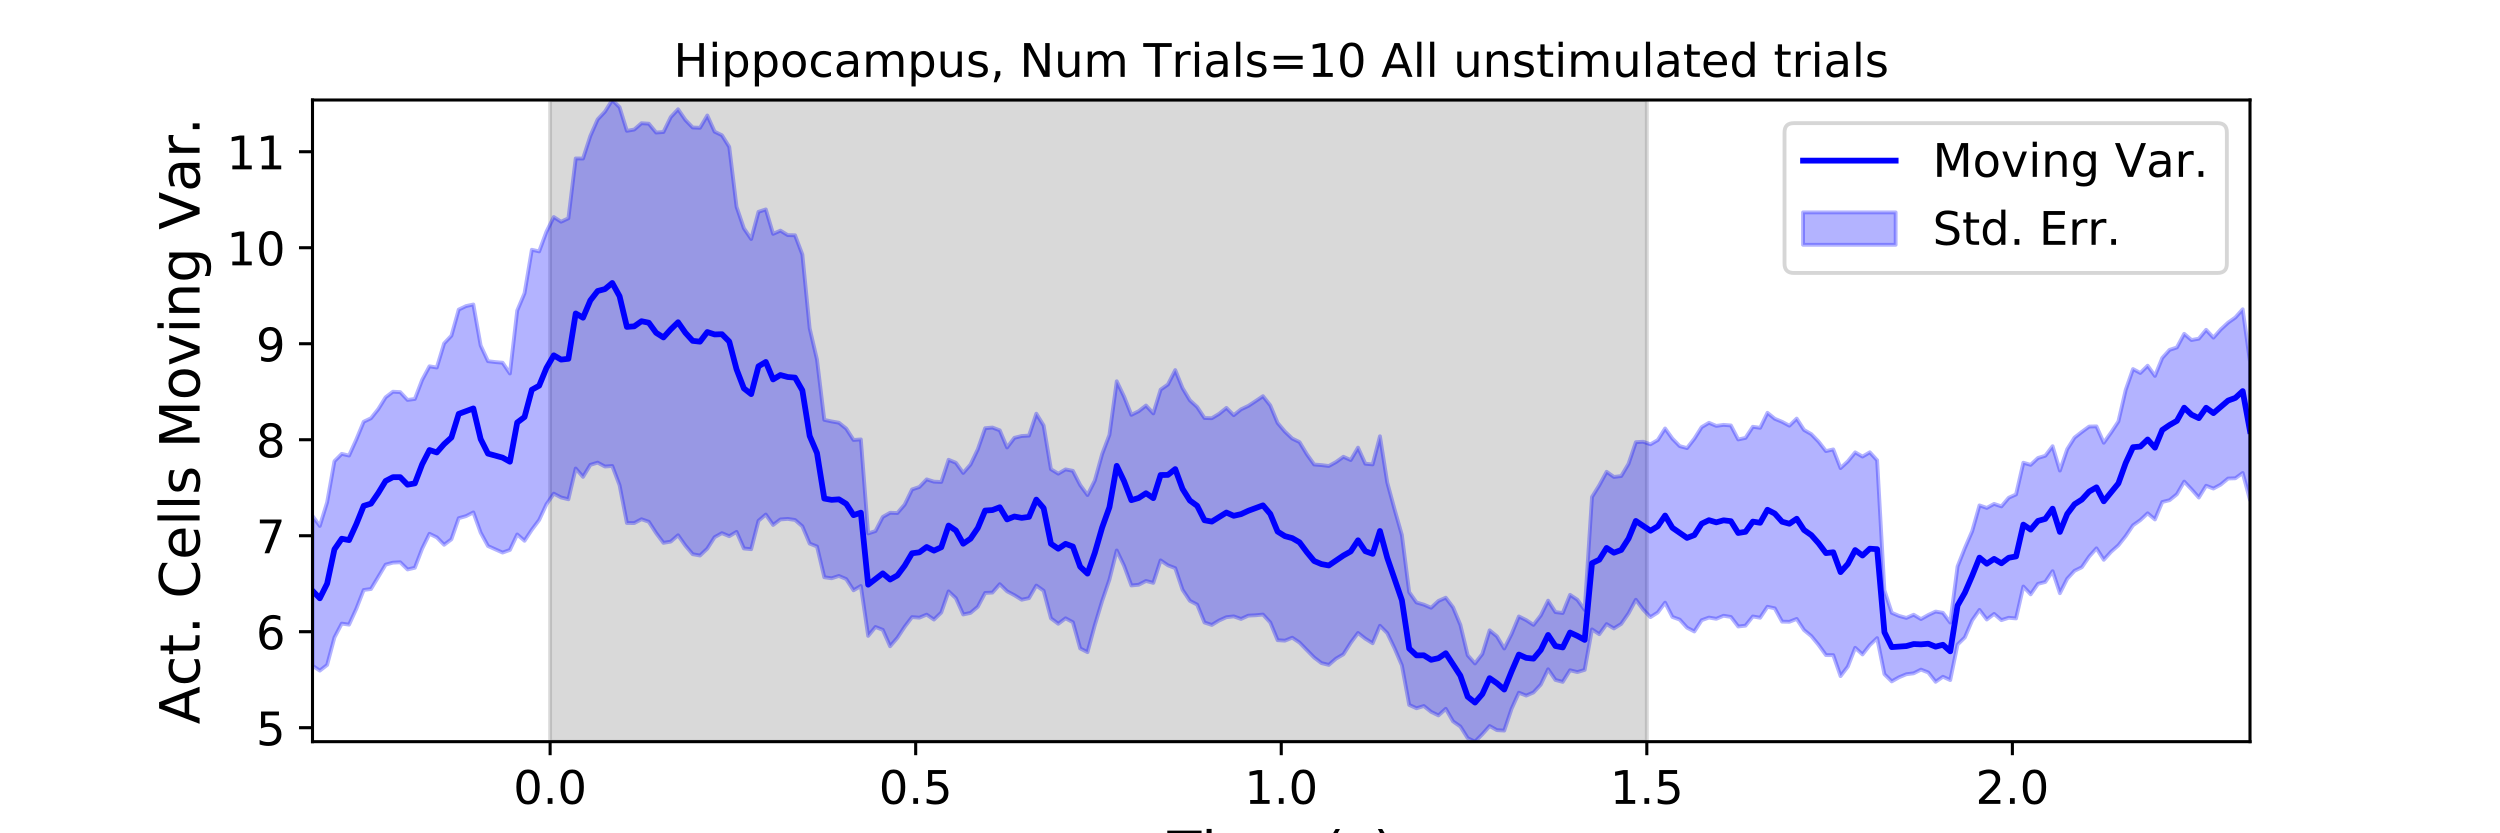 <?xml version="1.0" encoding="utf-8" standalone="no"?>
<!DOCTYPE svg PUBLIC "-//W3C//DTD SVG 1.1//EN"
  "http://www.w3.org/Graphics/SVG/1.1/DTD/svg11.dtd">
<!-- Created with matplotlib (https://matplotlib.org/) -->
<svg height="216pt" version="1.1" viewBox="0 0 648 216" width="648pt" xmlns="http://www.w3.org/2000/svg" xmlns:xlink="http://www.w3.org/1999/xlink">
 <defs>
  <style type="text/css">
*{stroke-linecap:butt;stroke-linejoin:round;}
  </style>
 </defs>
 <g id="figure_1">
  <g id="patch_1">
   <path d="M 0 216 
L 648 216 
L 648 0 
L 0 0 
z
" style="fill:#ffffff;"/>
  </g>
  <g id="axes_1">
   <g id="patch_2">
    <path d="M 81 192.24 
L 583.2 192.24 
L 583.2 25.92 
L 81 25.92 
z
" style="fill:#ffffff;"/>
   </g>
   <g id="PolyCollection_1">
    <defs>
     <path d="M 142.591 -23.76 
L 142.591 -190.08 
L 426.855 -190.08 
L 426.855 -23.76 
L 426.855 -23.76 
L 142.591 -23.76 
z
" id="ma4be00293e" style="stroke:#808080;stroke-opacity:0.3;"/>
    </defs>
    <g clip-path="url(#p9b64e21bc1)">
     <use style="fill:#808080;fill-opacity:0.3;stroke:#808080;stroke-opacity:0.3;" x="0" xlink:href="#ma4be00293e" y="216"/>
    </g>
   </g>
   <g id="PolyCollection_2">
    <defs>
     <path d="M 81 -82.268 
L 81 -43.45 
L 82.895 -42.172 
L 84.79 -43.639 
L 86.685 -50.765 
L 88.58 -54.362 
L 90.475 -54.09 
L 92.371 -58.228 
L 94.266 -63.073 
L 96.161 -63.33 
L 98.056 -66.482 
L 99.951 -69.645 
L 101.846 -70.159 
L 103.741 -70.26 
L 105.636 -68.396 
L 107.531 -68.838 
L 109.426 -73.78 
L 111.322 -77.643 
L 113.217 -76.723 
L 115.112 -74.791 
L 117.007 -76.214 
L 118.902 -81.686 
L 120.797 -82.215 
L 122.692 -83.184 
L 124.587 -77.934 
L 126.482 -74.47 
L 128.377 -73.615 
L 130.272 -72.772 
L 132.168 -73.458 
L 134.063 -77.47 
L 135.958 -75.827 
L 137.853 -78.69 
L 139.748 -81.213 
L 141.643 -85.301 
L 143.538 -88.048 
L 145.433 -87.055 
L 147.328 -86.58 
L 149.223 -94.564 
L 151.118 -92.392 
L 153.014 -95.505 
L 154.909 -96.091 
L 156.804 -95.071 
L 158.699 -95.218 
L 160.594 -90.222 
L 162.489 -80.446 
L 164.384 -80.413 
L 166.279 -81.416 
L 168.174 -80.749 
L 170.069 -77.825 
L 171.965 -75.292 
L 173.86 -75.613 
L 175.755 -77.262 
L 177.65 -74.578 
L 179.545 -72.351 
L 181.44 -72.007 
L 183.335 -73.799 
L 185.23 -76.762 
L 187.125 -77.807 
L 189.02 -77.018 
L 190.915 -78.136 
L 192.811 -73.839 
L 194.706 -73.649 
L 196.601 -81.018 
L 198.496 -82.631 
L 200.391 -79.934 
L 202.286 -81.362 
L 204.181 -81.497 
L 206.076 -81.225 
L 207.971 -79.583 
L 209.866 -75.103 
L 211.762 -74.346 
L 213.657 -66.375 
L 215.552 -66.107 
L 217.447 -66.713 
L 219.342 -65.904 
L 221.237 -62.987 
L 223.132 -64.117 
L 225.027 -51.18 
L 226.922 -53.484 
L 228.817 -52.747 
L 230.712 -48.481 
L 232.608 -50.682 
L 234.503 -53.552 
L 236.398 -56.048 
L 238.293 -55.896 
L 240.188 -56.687 
L 242.083 -55.402 
L 243.978 -57.234 
L 245.873 -62.719 
L 247.768 -60.937 
L 249.663 -56.725 
L 251.558 -57.135 
L 253.454 -58.74 
L 255.349 -62.314 
L 257.244 -62.402 
L 259.139 -64.58 
L 261.034 -62.733 
L 262.929 -61.722 
L 264.824 -60.549 
L 266.719 -60.959 
L 268.614 -64.222 
L 270.509 -62.884 
L 272.405 -55.736 
L 274.3 -54.317 
L 276.195 -55.737 
L 278.09 -54.718 
L 279.985 -47.929 
L 281.88 -46.956 
L 283.775 -53.962 
L 285.67 -60.207 
L 287.565 -65.766 
L 289.46 -73.318 
L 291.355 -69.358 
L 293.251 -64.247 
L 295.146 -64.433 
L 297.041 -65.412 
L 298.936 -64.919 
L 300.831 -70.748 
L 302.726 -69.467 
L 304.621 -68.735 
L 306.516 -63.12 
L 308.411 -60.273 
L 310.306 -59.278 
L 312.202 -54.647 
L 314.097 -54.014 
L 315.992 -55.166 
L 317.887 -56.022 
L 319.782 -56.232 
L 321.677 -55.566 
L 323.572 -56.425 
L 325.467 -56.522 
L 327.362 -56.706 
L 329.257 -54.647 
L 331.152 -50.062 
L 333.048 -49.937 
L 334.943 -50.711 
L 336.838 -49.446 
L 338.733 -47.495 
L 340.628 -45.569 
L 342.523 -44.127 
L 344.418 -43.654 
L 346.313 -45.297 
L 348.208 -46.404 
L 350.103 -49.377 
L 351.998 -51.932 
L 353.894 -50.447 
L 355.789 -49.272 
L 357.684 -53.8 
L 359.579 -51.891 
L 361.474 -47.944 
L 363.369 -43.529 
L 365.264 -33.286 
L 367.159 -32.412 
L 369.054 -33.006 
L 370.949 -31.484 
L 372.845 -30.562 
L 374.74 -32.28 
L 376.635 -29.009 
L 378.53 -27.683 
L 380.425 -24.668 
L 382.32 -23.76 
L 384.215 -25.678 
L 386.11 -27.813 
L 388.005 -26.748 
L 389.9 -26.632 
L 391.795 -32.257 
L 393.691 -36.451 
L 395.586 -35.695 
L 397.481 -36.519 
L 399.376 -38.565 
L 401.271 -42.521 
L 403.166 -39.762 
L 405.061 -39.256 
L 406.956 -42.268 
L 408.851 -41.792 
L 410.746 -42.369 
L 412.642 -52.86 
L 414.537 -51.615 
L 416.432 -54.232 
L 418.327 -53.101 
L 420.222 -54.288 
L 422.117 -57.012 
L 424.012 -60.546 
L 425.907 -58.007 
L 427.802 -56.035 
L 429.697 -57.248 
L 431.592 -59.794 
L 433.488 -56.085 
L 435.383 -55.396 
L 437.278 -53.305 
L 439.173 -52.317 
L 441.068 -55.237 
L 442.963 -55.925 
L 444.858 -55.606 
L 446.753 -56.398 
L 448.648 -56.089 
L 450.543 -53.612 
L 452.438 -53.824 
L 454.334 -56.208 
L 456.229 -55.881 
L 458.124 -58.725 
L 460.019 -58.321 
L 461.914 -54.867 
L 463.809 -54.829 
L 465.704 -55.576 
L 467.599 -52.691 
L 469.494 -51.129 
L 471.389 -48.825 
L 473.285 -46.2 
L 475.18 -46.188 
L 477.075 -40.749 
L 478.97 -43.238 
L 480.865 -48.089 
L 482.76 -46.364 
L 484.655 -48.788 
L 486.55 -50.603 
L 488.445 -41.244 
L 490.34 -39.378 
L 492.235 -40.452 
L 494.131 -41.237 
L 496.026 -41.474 
L 497.921 -42.436 
L 499.816 -41.687 
L 501.711 -39.276 
L 503.606 -40.587 
L 505.501 -39.72 
L 507.396 -48.93 
L 509.291 -50.783 
L 511.186 -55.199 
L 513.082 -57.917 
L 514.977 -55.42 
L 516.872 -56.874 
L 518.767 -55.258 
L 520.662 -55.871 
L 522.557 -55.703 
L 524.452 -63.973 
L 526.347 -61.946 
L 528.242 -64.665 
L 530.137 -65.148 
L 532.032 -67.947 
L 533.928 -62.234 
L 535.823 -65.989 
L 537.718 -68.043 
L 539.613 -68.97 
L 541.508 -71.733 
L 543.403 -73.872 
L 545.298 -70.896 
L 547.193 -72.982 
L 549.088 -74.66 
L 550.983 -77.042 
L 552.878 -79.835 
L 554.774 -81.183 
L 556.669 -82.948 
L 558.564 -81.354 
L 560.459 -85.88 
L 562.354 -86.354 
L 564.249 -87.891 
L 566.144 -91.169 
L 568.039 -89.173 
L 569.934 -87.032 
L 571.829 -90.095 
L 573.725 -89.366 
L 575.62 -90.394 
L 577.515 -91.965 
L 579.41 -92.028 
L 581.305 -93.407 
L 583.2 -86.412 
L 583.2 -122.191 
L 583.2 -122.191 
L 581.305 -135.839 
L 579.41 -133.712 
L 577.515 -132.369 
L 575.62 -130.616 
L 573.725 -128.477 
L 571.829 -130.513 
L 569.934 -128.214 
L 568.039 -127.865 
L 566.144 -129.471 
L 564.249 -125.94 
L 562.354 -125.316 
L 560.459 -123.221 
L 558.564 -118.569 
L 556.669 -121.213 
L 554.774 -119.327 
L 552.878 -120.339 
L 550.983 -114.94 
L 549.088 -106.766 
L 547.193 -103.893 
L 545.298 -101.242 
L 543.403 -105.488 
L 541.508 -105.441 
L 539.613 -104.052 
L 537.718 -102.572 
L 535.823 -99.574 
L 533.928 -94.024 
L 532.032 -100.347 
L 530.137 -97.859 
L 528.242 -97.29 
L 526.347 -95.512 
L 524.452 -96.064 
L 522.557 -87.846 
L 520.662 -86.982 
L 518.767 -84.743 
L 516.872 -85.39 
L 514.977 -84.347 
L 513.082 -85.004 
L 511.186 -78.307 
L 509.291 -73.952 
L 507.396 -69.171 
L 505.501 -54.629 
L 503.606 -57.16 
L 501.711 -57.49 
L 499.816 -56.605 
L 497.921 -55.533 
L 496.026 -56.66 
L 494.131 -55.836 
L 492.235 -56.357 
L 490.34 -57.169 
L 488.445 -62.989 
L 486.55 -96.7 
L 484.655 -98.767 
L 482.76 -97.658 
L 480.865 -98.754 
L 478.97 -96.43 
L 477.075 -94.67 
L 475.18 -99.514 
L 473.285 -99.078 
L 471.389 -101.517 
L 469.494 -103.471 
L 467.599 -104.562 
L 465.704 -107.505 
L 463.809 -105.665 
L 461.914 -106.672 
L 460.019 -107.46 
L 458.124 -109 
L 456.229 -105.113 
L 454.334 -105.384 
L 452.438 -102.496 
L 450.543 -102.092 
L 448.648 -105.727 
L 446.753 -105.875 
L 444.858 -105.606 
L 442.963 -106.41 
L 441.068 -105.288 
L 439.173 -102.289 
L 437.278 -99.855 
L 435.383 -100.367 
L 433.488 -102.309 
L 431.592 -104.939 
L 429.697 -101.942 
L 427.802 -100.838 
L 425.907 -101.501 
L 424.012 -101.387 
L 422.117 -95.793 
L 420.222 -92.608 
L 418.327 -92.38 
L 416.432 -93.712 
L 414.537 -90.233 
L 412.642 -87.175 
L 410.746 -57.91 
L 408.851 -60.556 
L 406.956 -61.822 
L 405.061 -57.108 
L 403.166 -57.348 
L 401.271 -60.316 
L 399.376 -56.492 
L 397.481 -54.038 
L 395.586 -55.273 
L 393.691 -56.217 
L 391.795 -51.66 
L 389.9 -47.907 
L 388.005 -51.066 
L 386.11 -52.623 
L 384.215 -46.5 
L 382.32 -44.033 
L 380.425 -46.155 
L 378.53 -54.041 
L 376.635 -58.581 
L 374.74 -61.079 
L 372.845 -60.24 
L 370.949 -58.469 
L 369.054 -59.284 
L 367.159 -59.837 
L 365.264 -62.512 
L 363.369 -77.322 
L 361.474 -83.961 
L 359.579 -90.925 
L 357.684 -102.924 
L 355.789 -95.627 
L 353.894 -95.805 
L 351.998 -99.974 
L 350.103 -96.754 
L 348.208 -97.608 
L 346.313 -96.253 
L 344.418 -95.214 
L 342.523 -95.451 
L 340.628 -95.604 
L 338.733 -98.268 
L 336.838 -101.412 
L 334.943 -102.331 
L 333.048 -104.138 
L 331.152 -106.38 
L 329.257 -110.929 
L 327.362 -113.317 
L 325.467 -112.042 
L 323.572 -110.796 
L 321.677 -109.904 
L 319.782 -108.38 
L 317.887 -110.272 
L 315.992 -108.737 
L 314.097 -107.597 
L 312.202 -107.657 
L 310.306 -110.512 
L 308.411 -112.254 
L 306.516 -115.413 
L 304.621 -120.078 
L 302.726 -116.344 
L 300.831 -115.004 
L 298.936 -108.846 
L 297.041 -110.891 
L 295.146 -109.419 
L 293.251 -108.473 
L 291.355 -113.221 
L 289.46 -117.174 
L 287.565 -103.287 
L 285.67 -98.296 
L 283.775 -91.447 
L 281.88 -87.688 
L 279.985 -90.28 
L 278.09 -93.957 
L 276.195 -94.338 
L 274.3 -93.229 
L 272.405 -94.385 
L 270.509 -105.715 
L 268.614 -108.772 
L 266.719 -103.093 
L 264.824 -102.989 
L 262.929 -102.516 
L 261.034 -100.013 
L 259.139 -104.46 
L 257.244 -105.186 
L 255.349 -105.01 
L 253.454 -99.561 
L 251.558 -95.602 
L 249.663 -93.418 
L 247.768 -96.045 
L 245.873 -96.829 
L 243.978 -91.074 
L 242.083 -91.155 
L 240.188 -91.749 
L 238.293 -89.774 
L 236.398 -89.134 
L 234.503 -85.229 
L 232.608 -83.026 
L 230.712 -83.09 
L 228.817 -82.016 
L 226.922 -78.343 
L 225.027 -77.729 
L 223.132 -102.106 
L 221.237 -101.963 
L 219.342 -104.907 
L 217.447 -106.43 
L 215.552 -106.766 
L 213.657 -107.176 
L 211.762 -122.799 
L 209.866 -130.896 
L 207.971 -150.045 
L 206.076 -155.018 
L 204.181 -155.058 
L 202.286 -156.222 
L 200.391 -155.383 
L 198.496 -161.721 
L 196.601 -161.098 
L 194.706 -154.05 
L 192.811 -156.828 
L 190.915 -162.403 
L 189.02 -177.928 
L 187.125 -180.948 
L 185.23 -181.869 
L 183.335 -186.067 
L 181.44 -182.879 
L 179.545 -182.955 
L 177.65 -184.918 
L 175.755 -187.683 
L 173.86 -185.65 
L 171.965 -181.78 
L 170.069 -181.643 
L 168.174 -183.941 
L 166.279 -184.067 
L 164.384 -182.42 
L 162.489 -182.092 
L 160.594 -188.206 
L 158.699 -190.08 
L 156.804 -187.068 
L 154.909 -185.052 
L 153.014 -180.754 
L 151.118 -174.907 
L 149.223 -174.934 
L 147.328 -159.42 
L 145.433 -158.532 
L 143.538 -159.747 
L 141.643 -155.96 
L 139.748 -150.838 
L 137.853 -151.264 
L 135.958 -139.998 
L 134.063 -135.503 
L 132.168 -119.193 
L 130.272 -121.99 
L 128.377 -122.152 
L 126.482 -122.382 
L 124.587 -126.457 
L 122.692 -137.079 
L 120.797 -136.664 
L 118.902 -135.756 
L 117.007 -128.993 
L 115.112 -126.985 
L 113.217 -120.736 
L 111.322 -121.056 
L 109.426 -117.548 
L 107.531 -112.591 
L 105.636 -112.339 
L 103.741 -114.366 
L 101.846 -114.468 
L 99.951 -113.021 
L 98.056 -109.971 
L 96.161 -107.592 
L 94.266 -106.687 
L 92.371 -102.119 
L 90.475 -97.922 
L 88.58 -98.359 
L 86.685 -96.46 
L 84.79 -85.812 
L 82.895 -79.678 
L 81 -82.268 
z
" id="ma1214c72bc" style="stroke:#0000ff;stroke-opacity:0.3;"/>
    </defs>
    <g clip-path="url(#p9b64e21bc1)">
     <use style="fill:#0000ff;fill-opacity:0.3;stroke:#0000ff;stroke-opacity:0.3;" x="0" xlink:href="#ma1214c72bc" y="216"/>
    </g>
   </g>
   <g id="matplotlib.axis_1">
    <g id="xtick_1">
     <g id="line2d_1">
      <defs>
       <path d="M 0 0 
L 0 3.5 
" id="m5494ab1166" style="stroke:#000000;stroke-width:0.8;"/>
      </defs>
      <g>
       <use style="stroke:#000000;stroke-width:0.8;" x="142.591" xlink:href="#m5494ab1166" y="192.24"/>
      </g>
     </g>
     <g id="text_1">
      <!-- 0.0 -->
      <defs>
       <path d="M 31.781 66.406 
Q 24.172 66.406 20.328 58.906 
Q 16.5 51.422 16.5 36.375 
Q 16.5 21.391 20.328 13.891 
Q 24.172 6.391 31.781 6.391 
Q 39.453 6.391 43.281 13.891 
Q 47.125 21.391 47.125 36.375 
Q 47.125 51.422 43.281 58.906 
Q 39.453 66.406 31.781 66.406 
z
M 31.781 74.219 
Q 44.047 74.219 50.516 64.516 
Q 56.984 54.828 56.984 36.375 
Q 56.984 17.969 50.516 8.266 
Q 44.047 -1.422 31.781 -1.422 
Q 19.531 -1.422 13.062 8.266 
Q 6.594 17.969 6.594 36.375 
Q 6.594 54.828 13.062 64.516 
Q 19.531 74.219 31.781 74.219 
z
" id="DejaVuSans-48"/>
       <path d="M 10.688 12.406 
L 21 12.406 
L 21 0 
L 10.688 0 
z
" id="DejaVuSans-46"/>
      </defs>
      <g transform="translate(133.049 208.358)scale(0.12 -0.12)">
       <use xlink:href="#DejaVuSans-48"/>
       <use x="63.623" xlink:href="#DejaVuSans-46"/>
       <use x="95.41" xlink:href="#DejaVuSans-48"/>
      </g>
     </g>
    </g>
    <g id="xtick_2">
     <g id="line2d_2">
      <g>
       <use style="stroke:#000000;stroke-width:0.8;" x="237.345" xlink:href="#m5494ab1166" y="192.24"/>
      </g>
     </g>
     <g id="text_2">
      <!-- 0.5 -->
      <defs>
       <path d="M 10.797 72.906 
L 49.516 72.906 
L 49.516 64.594 
L 19.828 64.594 
L 19.828 46.734 
Q 21.969 47.469 24.109 47.828 
Q 26.266 48.188 28.422 48.188 
Q 40.625 48.188 47.75 41.5 
Q 54.891 34.812 54.891 23.391 
Q 54.891 11.625 47.562 5.094 
Q 40.234 -1.422 26.906 -1.422 
Q 22.312 -1.422 17.547 -0.641 
Q 12.797 0.141 7.719 1.703 
L 7.719 11.625 
Q 12.109 9.234 16.797 8.062 
Q 21.484 6.891 26.703 6.891 
Q 35.156 6.891 40.078 11.328 
Q 45.016 15.766 45.016 23.391 
Q 45.016 31 40.078 35.438 
Q 35.156 39.891 26.703 39.891 
Q 22.75 39.891 18.812 39.016 
Q 14.891 38.141 10.797 36.281 
z
" id="DejaVuSans-53"/>
      </defs>
      <g transform="translate(227.803 208.358)scale(0.12 -0.12)">
       <use xlink:href="#DejaVuSans-48"/>
       <use x="63.623" xlink:href="#DejaVuSans-46"/>
       <use x="95.41" xlink:href="#DejaVuSans-53"/>
      </g>
     </g>
    </g>
    <g id="xtick_3">
     <g id="line2d_3">
      <g>
       <use style="stroke:#000000;stroke-width:0.8;" x="332.1" xlink:href="#m5494ab1166" y="192.24"/>
      </g>
     </g>
     <g id="text_3">
      <!-- 1.0 -->
      <defs>
       <path d="M 12.406 8.297 
L 28.516 8.297 
L 28.516 63.922 
L 10.984 60.406 
L 10.984 69.391 
L 28.422 72.906 
L 38.281 72.906 
L 38.281 8.297 
L 54.391 8.297 
L 54.391 0 
L 12.406 0 
z
" id="DejaVuSans-49"/>
      </defs>
      <g transform="translate(322.558 208.358)scale(0.12 -0.12)">
       <use xlink:href="#DejaVuSans-49"/>
       <use x="63.623" xlink:href="#DejaVuSans-46"/>
       <use x="95.41" xlink:href="#DejaVuSans-48"/>
      </g>
     </g>
    </g>
    <g id="xtick_4">
     <g id="line2d_4">
      <g>
       <use style="stroke:#000000;stroke-width:0.8;" x="426.855" xlink:href="#m5494ab1166" y="192.24"/>
      </g>
     </g>
     <g id="text_4">
      <!-- 1.5 -->
      <g transform="translate(417.313 208.358)scale(0.12 -0.12)">
       <use xlink:href="#DejaVuSans-49"/>
       <use x="63.623" xlink:href="#DejaVuSans-46"/>
       <use x="95.41" xlink:href="#DejaVuSans-53"/>
      </g>
     </g>
    </g>
    <g id="xtick_5">
     <g id="line2d_5">
      <g>
       <use style="stroke:#000000;stroke-width:0.8;" x="521.609" xlink:href="#m5494ab1166" y="192.24"/>
      </g>
     </g>
     <g id="text_5">
      <!-- 2.0 -->
      <defs>
       <path d="M 19.188 8.297 
L 53.609 8.297 
L 53.609 0 
L 7.328 0 
L 7.328 8.297 
Q 12.938 14.109 22.625 23.891 
Q 32.328 33.688 34.812 36.531 
Q 39.547 41.844 41.422 45.531 
Q 43.312 49.219 43.312 52.781 
Q 43.312 58.594 39.234 62.25 
Q 35.156 65.922 28.609 65.922 
Q 23.969 65.922 18.812 64.312 
Q 13.672 62.703 7.812 59.422 
L 7.812 69.391 
Q 13.766 71.781 18.938 73 
Q 24.125 74.219 28.422 74.219 
Q 39.75 74.219 46.484 68.547 
Q 53.219 62.891 53.219 53.422 
Q 53.219 48.922 51.531 44.891 
Q 49.859 40.875 45.406 35.406 
Q 44.188 33.984 37.641 27.219 
Q 31.109 20.453 19.188 8.297 
z
" id="DejaVuSans-50"/>
      </defs>
      <g transform="translate(512.068 208.358)scale(0.12 -0.12)">
       <use xlink:href="#DejaVuSans-50"/>
       <use x="63.623" xlink:href="#DejaVuSans-46"/>
       <use x="95.41" xlink:href="#DejaVuSans-48"/>
      </g>
     </g>
    </g>
    <g id="text_6">
     <!-- Time (s) -->
     <defs>
      <path d="M -0.297 72.906 
L 61.375 72.906 
L 61.375 64.594 
L 35.5 64.594 
L 35.5 0 
L 25.594 0 
L 25.594 64.594 
L -0.297 64.594 
z
" id="DejaVuSans-84"/>
      <path d="M 9.422 54.688 
L 18.406 54.688 
L 18.406 0 
L 9.422 0 
z
M 9.422 75.984 
L 18.406 75.984 
L 18.406 64.594 
L 9.422 64.594 
z
" id="DejaVuSans-105"/>
      <path d="M 52 44.188 
Q 55.375 50.25 60.062 53.125 
Q 64.75 56 71.094 56 
Q 79.641 56 84.281 50.016 
Q 88.922 44.047 88.922 33.016 
L 88.922 0 
L 79.891 0 
L 79.891 32.719 
Q 79.891 40.578 77.094 44.375 
Q 74.312 48.188 68.609 48.188 
Q 61.625 48.188 57.562 43.547 
Q 53.516 38.922 53.516 30.906 
L 53.516 0 
L 44.484 0 
L 44.484 32.719 
Q 44.484 40.625 41.703 44.406 
Q 38.922 48.188 33.109 48.188 
Q 26.219 48.188 22.156 43.531 
Q 18.109 38.875 18.109 30.906 
L 18.109 0 
L 9.078 0 
L 9.078 54.688 
L 18.109 54.688 
L 18.109 46.188 
Q 21.188 51.219 25.484 53.609 
Q 29.781 56 35.688 56 
Q 41.656 56 45.828 52.969 
Q 50 49.953 52 44.188 
z
" id="DejaVuSans-109"/>
      <path d="M 56.203 29.594 
L 56.203 25.203 
L 14.891 25.203 
Q 15.484 15.922 20.484 11.062 
Q 25.484 6.203 34.422 6.203 
Q 39.594 6.203 44.453 7.469 
Q 49.312 8.734 54.109 11.281 
L 54.109 2.781 
Q 49.266 0.734 44.188 -0.344 
Q 39.109 -1.422 33.891 -1.422 
Q 20.797 -1.422 13.156 6.188 
Q 5.516 13.812 5.516 26.812 
Q 5.516 40.234 12.766 48.109 
Q 20.016 56 32.328 56 
Q 43.359 56 49.781 48.891 
Q 56.203 41.797 56.203 29.594 
z
M 47.219 32.234 
Q 47.125 39.594 43.094 43.984 
Q 39.062 48.391 32.422 48.391 
Q 24.906 48.391 20.391 44.141 
Q 15.875 39.891 15.188 32.172 
z
" id="DejaVuSans-101"/>
      <path id="DejaVuSans-32"/>
      <path d="M 31 75.875 
Q 24.469 64.656 21.281 53.656 
Q 18.109 42.672 18.109 31.391 
Q 18.109 20.125 21.312 9.062 
Q 24.516 -2 31 -13.188 
L 23.188 -13.188 
Q 15.875 -1.703 12.234 9.375 
Q 8.594 20.453 8.594 31.391 
Q 8.594 42.281 12.203 53.312 
Q 15.828 64.359 23.188 75.875 
z
" id="DejaVuSans-40"/>
      <path d="M 44.281 53.078 
L 44.281 44.578 
Q 40.484 46.531 36.375 47.5 
Q 32.281 48.484 27.875 48.484 
Q 21.188 48.484 17.844 46.438 
Q 14.5 44.391 14.5 40.281 
Q 14.5 37.156 16.891 35.375 
Q 19.281 33.594 26.516 31.984 
L 29.594 31.297 
Q 39.156 29.25 43.188 25.516 
Q 47.219 21.781 47.219 15.094 
Q 47.219 7.469 41.188 3.016 
Q 35.156 -1.422 24.609 -1.422 
Q 20.219 -1.422 15.453 -0.562 
Q 10.688 0.297 5.422 2 
L 5.422 11.281 
Q 10.406 8.688 15.234 7.391 
Q 20.062 6.109 24.812 6.109 
Q 31.156 6.109 34.562 8.281 
Q 37.984 10.453 37.984 14.406 
Q 37.984 18.062 35.516 20.016 
Q 33.062 21.969 24.703 23.781 
L 21.578 24.516 
Q 13.234 26.266 9.516 29.906 
Q 5.812 33.547 5.812 39.891 
Q 5.812 47.609 11.281 51.797 
Q 16.75 56 26.812 56 
Q 31.781 56 36.172 55.266 
Q 40.578 54.547 44.281 53.078 
z
" id="DejaVuSans-115"/>
      <path d="M 8.016 75.875 
L 15.828 75.875 
Q 23.141 64.359 26.781 53.312 
Q 30.422 42.281 30.422 31.391 
Q 30.422 20.453 26.781 9.375 
Q 23.141 -1.703 15.828 -13.188 
L 8.016 -13.188 
Q 14.5 -2 17.703 9.062 
Q 20.906 20.125 20.906 31.391 
Q 20.906 42.672 17.703 53.656 
Q 14.5 64.656 8.016 75.875 
z
" id="DejaVuSans-41"/>
     </defs>
     <g transform="translate(302.605 225.796)scale(0.144 -0.144)">
      <use xlink:href="#DejaVuSans-84"/>
      <use x="61.037" xlink:href="#DejaVuSans-105"/>
      <use x="88.82" xlink:href="#DejaVuSans-109"/>
      <use x="186.232" xlink:href="#DejaVuSans-101"/>
      <use x="247.756" xlink:href="#DejaVuSans-32"/>
      <use x="279.543" xlink:href="#DejaVuSans-40"/>
      <use x="318.557" xlink:href="#DejaVuSans-115"/>
      <use x="370.656" xlink:href="#DejaVuSans-41"/>
     </g>
    </g>
   </g>
   <g id="matplotlib.axis_2">
    <g id="ytick_1">
     <g id="line2d_6">
      <defs>
       <path d="M 0 0 
L -3.5 0 
" id="mc0f0a081a7" style="stroke:#000000;stroke-width:0.8;"/>
      </defs>
      <g>
       <use style="stroke:#000000;stroke-width:0.8;" x="81" xlink:href="#mc0f0a081a7" y="188.619"/>
      </g>
     </g>
     <g id="text_7">
      <!-- 5 -->
      <g transform="translate(66.365 193.178)scale(0.12 -0.12)">
       <use xlink:href="#DejaVuSans-53"/>
      </g>
     </g>
    </g>
    <g id="ytick_2">
     <g id="line2d_7">
      <g>
       <use style="stroke:#000000;stroke-width:0.8;" x="81" xlink:href="#mc0f0a081a7" y="163.737"/>
      </g>
     </g>
     <g id="text_8">
      <!-- 6 -->
      <defs>
       <path d="M 33.016 40.375 
Q 26.375 40.375 22.484 35.828 
Q 18.609 31.297 18.609 23.391 
Q 18.609 15.531 22.484 10.953 
Q 26.375 6.391 33.016 6.391 
Q 39.656 6.391 43.531 10.953 
Q 47.406 15.531 47.406 23.391 
Q 47.406 31.297 43.531 35.828 
Q 39.656 40.375 33.016 40.375 
z
M 52.594 71.297 
L 52.594 62.312 
Q 48.875 64.062 45.094 64.984 
Q 41.312 65.922 37.594 65.922 
Q 27.828 65.922 22.672 59.328 
Q 17.531 52.734 16.797 39.406 
Q 19.672 43.656 24.016 45.922 
Q 28.375 48.188 33.594 48.188 
Q 44.578 48.188 50.953 41.516 
Q 57.328 34.859 57.328 23.391 
Q 57.328 12.156 50.688 5.359 
Q 44.047 -1.422 33.016 -1.422 
Q 20.359 -1.422 13.672 8.266 
Q 6.984 17.969 6.984 36.375 
Q 6.984 53.656 15.188 63.938 
Q 23.391 74.219 37.203 74.219 
Q 40.922 74.219 44.703 73.484 
Q 48.484 72.75 52.594 71.297 
z
" id="DejaVuSans-54"/>
      </defs>
      <g transform="translate(66.365 168.296)scale(0.12 -0.12)">
       <use xlink:href="#DejaVuSans-54"/>
      </g>
     </g>
    </g>
    <g id="ytick_3">
     <g id="line2d_8">
      <g>
       <use style="stroke:#000000;stroke-width:0.8;" x="81" xlink:href="#mc0f0a081a7" y="138.856"/>
      </g>
     </g>
     <g id="text_9">
      <!-- 7 -->
      <defs>
       <path d="M 8.203 72.906 
L 55.078 72.906 
L 55.078 68.703 
L 28.609 0 
L 18.312 0 
L 43.219 64.594 
L 8.203 64.594 
z
" id="DejaVuSans-55"/>
      </defs>
      <g transform="translate(66.365 143.415)scale(0.12 -0.12)">
       <use xlink:href="#DejaVuSans-55"/>
      </g>
     </g>
    </g>
    <g id="ytick_4">
     <g id="line2d_9">
      <g>
       <use style="stroke:#000000;stroke-width:0.8;" x="81" xlink:href="#mc0f0a081a7" y="113.974"/>
      </g>
     </g>
     <g id="text_10">
      <!-- 8 -->
      <defs>
       <path d="M 31.781 34.625 
Q 24.75 34.625 20.719 30.859 
Q 16.703 27.094 16.703 20.516 
Q 16.703 13.922 20.719 10.156 
Q 24.75 6.391 31.781 6.391 
Q 38.812 6.391 42.859 10.172 
Q 46.922 13.969 46.922 20.516 
Q 46.922 27.094 42.891 30.859 
Q 38.875 34.625 31.781 34.625 
z
M 21.922 38.812 
Q 15.578 40.375 12.031 44.719 
Q 8.5 49.078 8.5 55.328 
Q 8.5 64.062 14.719 69.141 
Q 20.953 74.219 31.781 74.219 
Q 42.672 74.219 48.875 69.141 
Q 55.078 64.062 55.078 55.328 
Q 55.078 49.078 51.531 44.719 
Q 48 40.375 41.703 38.812 
Q 48.828 37.156 52.797 32.312 
Q 56.781 27.484 56.781 20.516 
Q 56.781 9.906 50.312 4.234 
Q 43.844 -1.422 31.781 -1.422 
Q 19.734 -1.422 13.25 4.234 
Q 6.781 9.906 6.781 20.516 
Q 6.781 27.484 10.781 32.312 
Q 14.797 37.156 21.922 38.812 
z
M 18.312 54.391 
Q 18.312 48.734 21.844 45.562 
Q 25.391 42.391 31.781 42.391 
Q 38.141 42.391 41.719 45.562 
Q 45.312 48.734 45.312 54.391 
Q 45.312 60.062 41.719 63.234 
Q 38.141 66.406 31.781 66.406 
Q 25.391 66.406 21.844 63.234 
Q 18.312 60.062 18.312 54.391 
z
" id="DejaVuSans-56"/>
      </defs>
      <g transform="translate(66.365 118.533)scale(0.12 -0.12)">
       <use xlink:href="#DejaVuSans-56"/>
      </g>
     </g>
    </g>
    <g id="ytick_5">
     <g id="line2d_10">
      <g>
       <use style="stroke:#000000;stroke-width:0.8;" x="81" xlink:href="#mc0f0a081a7" y="89.092"/>
      </g>
     </g>
     <g id="text_11">
      <!-- 9 -->
      <defs>
       <path d="M 10.984 1.516 
L 10.984 10.5 
Q 14.703 8.734 18.5 7.812 
Q 22.312 6.891 25.984 6.891 
Q 35.75 6.891 40.891 13.453 
Q 46.047 20.016 46.781 33.406 
Q 43.953 29.203 39.594 26.953 
Q 35.25 24.703 29.984 24.703 
Q 19.047 24.703 12.672 31.312 
Q 6.297 37.938 6.297 49.422 
Q 6.297 60.641 12.938 67.422 
Q 19.578 74.219 30.609 74.219 
Q 43.266 74.219 49.922 64.516 
Q 56.594 54.828 56.594 36.375 
Q 56.594 19.141 48.406 8.859 
Q 40.234 -1.422 26.422 -1.422 
Q 22.703 -1.422 18.891 -0.688 
Q 15.094 0.047 10.984 1.516 
z
M 30.609 32.422 
Q 37.25 32.422 41.125 36.953 
Q 45.016 41.5 45.016 49.422 
Q 45.016 57.281 41.125 61.844 
Q 37.25 66.406 30.609 66.406 
Q 23.969 66.406 20.094 61.844 
Q 16.219 57.281 16.219 49.422 
Q 16.219 41.5 20.094 36.953 
Q 23.969 32.422 30.609 32.422 
z
" id="DejaVuSans-57"/>
      </defs>
      <g transform="translate(66.365 93.651)scale(0.12 -0.12)">
       <use xlink:href="#DejaVuSans-57"/>
      </g>
     </g>
    </g>
    <g id="ytick_6">
     <g id="line2d_11">
      <g>
       <use style="stroke:#000000;stroke-width:0.8;" x="81" xlink:href="#mc0f0a081a7" y="64.21"/>
      </g>
     </g>
     <g id="text_12">
      <!-- 10 -->
      <g transform="translate(58.73 68.769)scale(0.12 -0.12)">
       <use xlink:href="#DejaVuSans-49"/>
       <use x="63.623" xlink:href="#DejaVuSans-48"/>
      </g>
     </g>
    </g>
    <g id="ytick_7">
     <g id="line2d_12">
      <g>
       <use style="stroke:#000000;stroke-width:0.8;" x="81" xlink:href="#mc0f0a081a7" y="39.328"/>
      </g>
     </g>
     <g id="text_13">
      <!-- 11 -->
      <g transform="translate(58.73 43.887)scale(0.12 -0.12)">
       <use xlink:href="#DejaVuSans-49"/>
       <use x="63.623" xlink:href="#DejaVuSans-49"/>
      </g>
     </g>
    </g>
    <g id="text_14">
     <!-- Act. Cells Moving Var. -->
     <defs>
      <path d="M 34.188 63.188 
L 20.797 26.906 
L 47.609 26.906 
z
M 28.609 72.906 
L 39.797 72.906 
L 67.578 0 
L 57.328 0 
L 50.688 18.703 
L 17.828 18.703 
L 11.188 0 
L 0.781 0 
z
" id="DejaVuSans-65"/>
      <path d="M 48.781 52.594 
L 48.781 44.188 
Q 44.969 46.297 41.141 47.344 
Q 37.312 48.391 33.406 48.391 
Q 24.656 48.391 19.812 42.844 
Q 14.984 37.312 14.984 27.297 
Q 14.984 17.281 19.812 11.734 
Q 24.656 6.203 33.406 6.203 
Q 37.312 6.203 41.141 7.25 
Q 44.969 8.297 48.781 10.406 
L 48.781 2.094 
Q 45.016 0.344 40.984 -0.531 
Q 36.969 -1.422 32.422 -1.422 
Q 20.062 -1.422 12.781 6.344 
Q 5.516 14.109 5.516 27.297 
Q 5.516 40.672 12.859 48.328 
Q 20.219 56 33.016 56 
Q 37.156 56 41.109 55.141 
Q 45.062 54.297 48.781 52.594 
z
" id="DejaVuSans-99"/>
      <path d="M 18.312 70.219 
L 18.312 54.688 
L 36.812 54.688 
L 36.812 47.703 
L 18.312 47.703 
L 18.312 18.016 
Q 18.312 11.328 20.141 9.422 
Q 21.969 7.516 27.594 7.516 
L 36.812 7.516 
L 36.812 0 
L 27.594 0 
Q 17.188 0 13.234 3.875 
Q 9.281 7.766 9.281 18.016 
L 9.281 47.703 
L 2.688 47.703 
L 2.688 54.688 
L 9.281 54.688 
L 9.281 70.219 
z
" id="DejaVuSans-116"/>
      <path d="M 64.406 67.281 
L 64.406 56.891 
Q 59.422 61.531 53.781 63.812 
Q 48.141 66.109 41.797 66.109 
Q 29.297 66.109 22.656 58.469 
Q 16.016 50.828 16.016 36.375 
Q 16.016 21.969 22.656 14.328 
Q 29.297 6.688 41.797 6.688 
Q 48.141 6.688 53.781 8.984 
Q 59.422 11.281 64.406 15.922 
L 64.406 5.609 
Q 59.234 2.094 53.438 0.328 
Q 47.656 -1.422 41.219 -1.422 
Q 24.656 -1.422 15.125 8.703 
Q 5.609 18.844 5.609 36.375 
Q 5.609 53.953 15.125 64.078 
Q 24.656 74.219 41.219 74.219 
Q 47.75 74.219 53.531 72.484 
Q 59.328 70.75 64.406 67.281 
z
" id="DejaVuSans-67"/>
      <path d="M 9.422 75.984 
L 18.406 75.984 
L 18.406 0 
L 9.422 0 
z
" id="DejaVuSans-108"/>
      <path d="M 9.812 72.906 
L 24.516 72.906 
L 43.109 23.297 
L 61.812 72.906 
L 76.516 72.906 
L 76.516 0 
L 66.891 0 
L 66.891 64.016 
L 48.094 14.016 
L 38.188 14.016 
L 19.391 64.016 
L 19.391 0 
L 9.812 0 
z
" id="DejaVuSans-77"/>
      <path d="M 30.609 48.391 
Q 23.391 48.391 19.188 42.75 
Q 14.984 37.109 14.984 27.297 
Q 14.984 17.484 19.156 11.844 
Q 23.344 6.203 30.609 6.203 
Q 37.797 6.203 41.984 11.859 
Q 46.188 17.531 46.188 27.297 
Q 46.188 37.016 41.984 42.703 
Q 37.797 48.391 30.609 48.391 
z
M 30.609 56 
Q 42.328 56 49.016 48.375 
Q 55.719 40.766 55.719 27.297 
Q 55.719 13.875 49.016 6.219 
Q 42.328 -1.422 30.609 -1.422 
Q 18.844 -1.422 12.172 6.219 
Q 5.516 13.875 5.516 27.297 
Q 5.516 40.766 12.172 48.375 
Q 18.844 56 30.609 56 
z
" id="DejaVuSans-111"/>
      <path d="M 2.984 54.688 
L 12.5 54.688 
L 29.594 8.797 
L 46.688 54.688 
L 56.203 54.688 
L 35.688 0 
L 23.484 0 
z
" id="DejaVuSans-118"/>
      <path d="M 54.891 33.016 
L 54.891 0 
L 45.906 0 
L 45.906 32.719 
Q 45.906 40.484 42.875 44.328 
Q 39.844 48.188 33.797 48.188 
Q 26.516 48.188 22.312 43.547 
Q 18.109 38.922 18.109 30.906 
L 18.109 0 
L 9.078 0 
L 9.078 54.688 
L 18.109 54.688 
L 18.109 46.188 
Q 21.344 51.125 25.703 53.562 
Q 30.078 56 35.797 56 
Q 45.219 56 50.047 50.172 
Q 54.891 44.344 54.891 33.016 
z
" id="DejaVuSans-110"/>
      <path d="M 45.406 27.984 
Q 45.406 37.75 41.375 43.109 
Q 37.359 48.484 30.078 48.484 
Q 22.859 48.484 18.828 43.109 
Q 14.797 37.75 14.797 27.984 
Q 14.797 18.266 18.828 12.891 
Q 22.859 7.516 30.078 7.516 
Q 37.359 7.516 41.375 12.891 
Q 45.406 18.266 45.406 27.984 
z
M 54.391 6.781 
Q 54.391 -7.172 48.188 -13.984 
Q 42 -20.797 29.203 -20.797 
Q 24.469 -20.797 20.266 -20.094 
Q 16.062 -19.391 12.109 -17.922 
L 12.109 -9.188 
Q 16.062 -11.328 19.922 -12.344 
Q 23.781 -13.375 27.781 -13.375 
Q 36.625 -13.375 41.016 -8.766 
Q 45.406 -4.156 45.406 5.172 
L 45.406 9.625 
Q 42.625 4.781 38.281 2.391 
Q 33.938 0 27.875 0 
Q 17.828 0 11.672 7.656 
Q 5.516 15.328 5.516 27.984 
Q 5.516 40.672 11.672 48.328 
Q 17.828 56 27.875 56 
Q 33.938 56 38.281 53.609 
Q 42.625 51.219 45.406 46.391 
L 45.406 54.688 
L 54.391 54.688 
z
" id="DejaVuSans-103"/>
      <path d="M 28.609 0 
L 0.781 72.906 
L 11.078 72.906 
L 34.188 11.531 
L 57.328 72.906 
L 67.578 72.906 
L 39.797 0 
z
" id="DejaVuSans-86"/>
      <path d="M 34.281 27.484 
Q 23.391 27.484 19.188 25 
Q 14.984 22.516 14.984 16.5 
Q 14.984 11.719 18.141 8.906 
Q 21.297 6.109 26.703 6.109 
Q 34.188 6.109 38.703 11.406 
Q 43.219 16.703 43.219 25.484 
L 43.219 27.484 
z
M 52.203 31.203 
L 52.203 0 
L 43.219 0 
L 43.219 8.297 
Q 40.141 3.328 35.547 0.953 
Q 30.953 -1.422 24.312 -1.422 
Q 15.922 -1.422 10.953 3.297 
Q 6 8.016 6 15.922 
Q 6 25.141 12.172 29.828 
Q 18.359 34.516 30.609 34.516 
L 43.219 34.516 
L 43.219 35.406 
Q 43.219 41.609 39.141 45 
Q 35.062 48.391 27.688 48.391 
Q 23 48.391 18.547 47.266 
Q 14.109 46.141 10.016 43.891 
L 10.016 52.203 
Q 14.938 54.109 19.578 55.047 
Q 24.219 56 28.609 56 
Q 40.484 56 46.344 49.844 
Q 52.203 43.703 52.203 31.203 
z
" id="DejaVuSans-97"/>
      <path d="M 41.109 46.297 
Q 39.594 47.172 37.812 47.578 
Q 36.031 48 33.891 48 
Q 26.266 48 22.188 43.047 
Q 18.109 38.094 18.109 28.812 
L 18.109 0 
L 9.078 0 
L 9.078 54.688 
L 18.109 54.688 
L 18.109 46.188 
Q 20.953 51.172 25.484 53.578 
Q 30.031 56 36.531 56 
Q 37.453 56 38.578 55.875 
Q 39.703 55.766 41.062 55.516 
z
" id="DejaVuSans-114"/>
     </defs>
     <g transform="translate(51.735 187.729)rotate(-90)scale(0.144 -0.144)">
      <use xlink:href="#DejaVuSans-65"/>
      <use x="68.393" xlink:href="#DejaVuSans-99"/>
      <use x="123.373" xlink:href="#DejaVuSans-116"/>
      <use x="162.582" xlink:href="#DejaVuSans-46"/>
      <use x="194.369" xlink:href="#DejaVuSans-32"/>
      <use x="226.156" xlink:href="#DejaVuSans-67"/>
      <use x="295.98" xlink:href="#DejaVuSans-101"/>
      <use x="357.504" xlink:href="#DejaVuSans-108"/>
      <use x="385.287" xlink:href="#DejaVuSans-108"/>
      <use x="413.07" xlink:href="#DejaVuSans-115"/>
      <use x="465.17" xlink:href="#DejaVuSans-32"/>
      <use x="496.957" xlink:href="#DejaVuSans-77"/>
      <use x="583.236" xlink:href="#DejaVuSans-111"/>
      <use x="644.418" xlink:href="#DejaVuSans-118"/>
      <use x="703.598" xlink:href="#DejaVuSans-105"/>
      <use x="731.381" xlink:href="#DejaVuSans-110"/>
      <use x="794.76" xlink:href="#DejaVuSans-103"/>
      <use x="858.236" xlink:href="#DejaVuSans-32"/>
      <use x="890.023" xlink:href="#DejaVuSans-86"/>
      <use x="958.322" xlink:href="#DejaVuSans-97"/>
      <use x="1019.602" xlink:href="#DejaVuSans-114"/>
      <use x="1060.574" xlink:href="#DejaVuSans-46"/>
     </g>
    </g>
   </g>
   <g id="line2d_13">
    <path clip-path="url(#p9b64e21bc1)" d="M 81 153.141 
L 82.895 155.075 
L 84.79 151.275 
L 86.685 142.387 
L 88.58 139.639 
L 90.475 139.994 
L 92.371 135.826 
L 94.266 131.12 
L 96.161 130.539 
L 98.056 127.774 
L 99.951 124.667 
L 101.846 123.687 
L 103.741 123.687 
L 105.636 125.632 
L 107.531 125.286 
L 109.426 120.336 
L 111.322 116.65 
L 113.217 117.271 
L 115.112 115.112 
L 117.007 113.397 
L 118.902 107.279 
L 122.692 105.868 
L 124.587 113.804 
L 126.482 117.574 
L 130.272 118.619 
L 132.168 119.675 
L 134.063 109.514 
L 135.958 108.088 
L 137.853 101.023 
L 139.748 99.975 
L 141.643 95.37 
L 143.538 92.103 
L 145.433 93.207 
L 147.328 93 
L 149.223 81.251 
L 151.118 82.35 
L 153.014 77.87 
L 154.909 75.429 
L 156.804 74.931 
L 158.699 73.351 
L 160.594 76.786 
L 162.489 84.731 
L 164.384 84.584 
L 166.279 83.259 
L 168.174 83.655 
L 170.069 86.266 
L 171.965 87.464 
L 173.86 85.369 
L 175.755 83.528 
L 177.65 86.252 
L 179.545 88.347 
L 181.44 88.557 
L 183.335 86.067 
L 185.23 86.684 
L 187.125 86.622 
L 189.02 88.527 
L 190.915 95.731 
L 192.811 100.667 
L 194.706 102.15 
L 196.601 94.942 
L 198.496 93.824 
L 200.391 98.342 
L 202.286 97.208 
L 204.181 97.723 
L 206.076 97.878 
L 207.971 101.186 
L 209.866 113 
L 211.762 117.428 
L 213.657 129.225 
L 215.552 129.564 
L 217.447 129.428 
L 219.342 130.595 
L 221.237 133.525 
L 223.132 132.889 
L 225.027 151.545 
L 228.817 148.619 
L 230.712 150.214 
L 232.608 149.146 
L 234.503 146.609 
L 236.398 143.409 
L 238.293 143.165 
L 240.188 141.782 
L 242.083 142.722 
L 243.978 141.846 
L 245.873 136.226 
L 247.768 137.509 
L 249.663 140.929 
L 251.558 139.632 
L 253.454 136.849 
L 255.349 132.338 
L 257.244 132.206 
L 259.139 131.48 
L 261.034 134.627 
L 262.929 133.881 
L 264.824 134.231 
L 266.719 133.974 
L 268.614 129.503 
L 270.509 131.7 
L 272.405 140.939 
L 274.3 142.227 
L 276.195 140.963 
L 278.09 141.663 
L 279.985 146.896 
L 281.88 148.678 
L 283.775 143.295 
L 285.67 136.748 
L 287.565 131.473 
L 289.46 120.754 
L 291.355 124.71 
L 293.251 129.64 
L 295.146 129.074 
L 297.041 127.848 
L 298.936 129.117 
L 300.831 123.124 
L 302.726 123.094 
L 304.621 121.594 
L 306.516 126.733 
L 308.411 129.736 
L 310.306 131.105 
L 312.202 134.848 
L 314.097 135.195 
L 317.887 132.853 
L 319.782 133.694 
L 321.677 133.265 
L 323.572 132.389 
L 327.362 130.988 
L 329.257 133.212 
L 331.152 137.779 
L 333.048 138.963 
L 334.943 139.479 
L 336.838 140.571 
L 338.733 143.118 
L 340.628 145.413 
L 342.523 146.211 
L 344.418 146.566 
L 348.208 143.994 
L 350.103 142.935 
L 351.998 140.047 
L 353.894 142.874 
L 355.789 143.55 
L 357.684 137.638 
L 359.579 144.592 
L 363.369 155.575 
L 365.264 168.101 
L 367.159 169.875 
L 369.054 169.855 
L 370.949 171.023 
L 372.845 170.599 
L 374.74 169.32 
L 378.53 175.138 
L 380.425 180.589 
L 382.32 182.103 
L 384.215 179.911 
L 386.11 175.782 
L 388.005 177.093 
L 389.9 178.73 
L 391.795 174.042 
L 393.691 169.666 
L 395.586 170.516 
L 397.481 170.721 
L 399.376 168.471 
L 401.271 164.582 
L 403.166 167.445 
L 405.061 167.818 
L 406.956 163.955 
L 408.851 164.826 
L 410.746 165.86 
L 412.642 145.983 
L 414.537 145.076 
L 416.432 142.028 
L 418.327 143.26 
L 420.222 142.552 
L 422.117 139.597 
L 424.012 135.033 
L 427.802 137.563 
L 429.697 136.405 
L 431.592 133.633 
L 433.488 136.803 
L 437.278 139.42 
L 439.173 138.697 
L 441.068 135.738 
L 442.963 134.832 
L 444.858 135.394 
L 446.753 134.864 
L 448.648 135.092 
L 450.543 138.148 
L 452.438 137.84 
L 454.334 135.204 
L 456.229 135.503 
L 458.124 132.137 
L 460.019 133.109 
L 461.914 135.231 
L 463.809 135.753 
L 465.704 134.459 
L 467.599 137.374 
L 469.494 138.7 
L 471.389 140.829 
L 473.285 143.361 
L 475.18 143.149 
L 477.075 148.29 
L 478.97 146.166 
L 480.865 142.579 
L 482.76 143.989 
L 484.655 142.222 
L 486.55 142.348 
L 488.445 163.884 
L 490.34 167.726 
L 494.131 167.463 
L 496.026 166.933 
L 497.921 167.016 
L 499.816 166.854 
L 501.711 167.617 
L 503.606 167.126 
L 505.501 168.826 
L 507.396 156.949 
L 509.291 153.632 
L 511.186 149.247 
L 513.082 144.54 
L 514.977 146.116 
L 516.872 144.868 
L 518.767 146 
L 520.662 144.574 
L 522.557 144.225 
L 524.452 135.982 
L 526.347 137.271 
L 528.242 135.022 
L 530.137 134.497 
L 532.032 131.853 
L 533.928 137.871 
L 535.823 133.218 
L 537.718 130.693 
L 539.613 129.489 
L 541.508 127.413 
L 543.403 126.32 
L 545.298 129.931 
L 549.088 125.287 
L 550.983 120.009 
L 552.878 115.913 
L 554.774 115.745 
L 556.669 113.919 
L 558.564 116.039 
L 560.459 111.45 
L 562.354 110.165 
L 564.249 109.084 
L 566.144 105.68 
L 568.039 107.481 
L 569.934 108.377 
L 571.829 105.696 
L 573.725 107.078 
L 577.515 103.833 
L 579.41 103.13 
L 581.305 101.377 
L 583.2 111.699 
L 583.2 111.699 
" style="fill:none;stroke:#0000ff;stroke-linecap:square;stroke-width:1.5;"/>
   </g>
   <g id="patch_3">
    <path d="M 81 192.24 
L 81 25.92 
" style="fill:none;stroke:#000000;stroke-linecap:square;stroke-linejoin:miter;stroke-width:0.8;"/>
   </g>
   <g id="patch_4">
    <path d="M 583.2 192.24 
L 583.2 25.92 
" style="fill:none;stroke:#000000;stroke-linecap:square;stroke-linejoin:miter;stroke-width:0.8;"/>
   </g>
   <g id="patch_5">
    <path d="M 81 192.24 
L 583.2 192.24 
" style="fill:none;stroke:#000000;stroke-linecap:square;stroke-linejoin:miter;stroke-width:0.8;"/>
   </g>
   <g id="patch_6">
    <path d="M 81 25.92 
L 583.2 25.92 
" style="fill:none;stroke:#000000;stroke-linecap:square;stroke-linejoin:miter;stroke-width:0.8;"/>
   </g>
   <g id="text_15">
    <!-- Hippocampus, Num Trials=10 All unstimulated trials -->
    <defs>
     <path d="M 9.812 72.906 
L 19.672 72.906 
L 19.672 43.016 
L 55.516 43.016 
L 55.516 72.906 
L 65.375 72.906 
L 65.375 0 
L 55.516 0 
L 55.516 34.719 
L 19.672 34.719 
L 19.672 0 
L 9.812 0 
z
" id="DejaVuSans-72"/>
     <path d="M 18.109 8.203 
L 18.109 -20.797 
L 9.078 -20.797 
L 9.078 54.688 
L 18.109 54.688 
L 18.109 46.391 
Q 20.953 51.266 25.266 53.625 
Q 29.594 56 35.594 56 
Q 45.562 56 51.781 48.094 
Q 58.016 40.188 58.016 27.297 
Q 58.016 14.406 51.781 6.484 
Q 45.562 -1.422 35.594 -1.422 
Q 29.594 -1.422 25.266 0.953 
Q 20.953 3.328 18.109 8.203 
z
M 48.688 27.297 
Q 48.688 37.203 44.609 42.844 
Q 40.531 48.484 33.406 48.484 
Q 26.266 48.484 22.188 42.844 
Q 18.109 37.203 18.109 27.297 
Q 18.109 17.391 22.188 11.75 
Q 26.266 6.109 33.406 6.109 
Q 40.531 6.109 44.609 11.75 
Q 48.688 17.391 48.688 27.297 
z
" id="DejaVuSans-112"/>
     <path d="M 8.5 21.578 
L 8.5 54.688 
L 17.484 54.688 
L 17.484 21.922 
Q 17.484 14.156 20.5 10.266 
Q 23.531 6.391 29.594 6.391 
Q 36.859 6.391 41.078 11.031 
Q 45.312 15.672 45.312 23.688 
L 45.312 54.688 
L 54.297 54.688 
L 54.297 0 
L 45.312 0 
L 45.312 8.406 
Q 42.047 3.422 37.719 1 
Q 33.406 -1.422 27.688 -1.422 
Q 18.266 -1.422 13.375 4.438 
Q 8.5 10.297 8.5 21.578 
z
M 31.109 56 
z
" id="DejaVuSans-117"/>
     <path d="M 11.719 12.406 
L 22.016 12.406 
L 22.016 4 
L 14.016 -11.625 
L 7.719 -11.625 
L 11.719 4 
z
" id="DejaVuSans-44"/>
     <path d="M 9.812 72.906 
L 23.094 72.906 
L 55.422 11.922 
L 55.422 72.906 
L 64.984 72.906 
L 64.984 0 
L 51.703 0 
L 19.391 60.984 
L 19.391 0 
L 9.812 0 
z
" id="DejaVuSans-78"/>
     <path d="M 10.594 45.406 
L 73.188 45.406 
L 73.188 37.203 
L 10.594 37.203 
z
M 10.594 25.484 
L 73.188 25.484 
L 73.188 17.188 
L 10.594 17.188 
z
" id="DejaVuSans-61"/>
     <path d="M 45.406 46.391 
L 45.406 75.984 
L 54.391 75.984 
L 54.391 0 
L 45.406 0 
L 45.406 8.203 
Q 42.578 3.328 38.25 0.953 
Q 33.938 -1.422 27.875 -1.422 
Q 17.969 -1.422 11.734 6.484 
Q 5.516 14.406 5.516 27.297 
Q 5.516 40.188 11.734 48.094 
Q 17.969 56 27.875 56 
Q 33.938 56 38.25 53.625 
Q 42.578 51.266 45.406 46.391 
z
M 14.797 27.297 
Q 14.797 17.391 18.875 11.75 
Q 22.953 6.109 30.078 6.109 
Q 37.203 6.109 41.297 11.75 
Q 45.406 17.391 45.406 27.297 
Q 45.406 37.203 41.297 42.844 
Q 37.203 48.484 30.078 48.484 
Q 22.953 48.484 18.875 42.844 
Q 14.797 37.203 14.797 27.297 
z
" id="DejaVuSans-100"/>
    </defs>
    <g transform="translate(174.593 19.92)scale(0.12 -0.12)">
     <use xlink:href="#DejaVuSans-72"/>
     <use x="75.195" xlink:href="#DejaVuSans-105"/>
     <use x="102.979" xlink:href="#DejaVuSans-112"/>
     <use x="166.455" xlink:href="#DejaVuSans-112"/>
     <use x="229.932" xlink:href="#DejaVuSans-111"/>
     <use x="291.113" xlink:href="#DejaVuSans-99"/>
     <use x="346.094" xlink:href="#DejaVuSans-97"/>
     <use x="407.373" xlink:href="#DejaVuSans-109"/>
     <use x="504.785" xlink:href="#DejaVuSans-112"/>
     <use x="568.262" xlink:href="#DejaVuSans-117"/>
     <use x="631.641" xlink:href="#DejaVuSans-115"/>
     <use x="683.74" xlink:href="#DejaVuSans-44"/>
     <use x="715.527" xlink:href="#DejaVuSans-32"/>
     <use x="747.314" xlink:href="#DejaVuSans-78"/>
     <use x="822.119" xlink:href="#DejaVuSans-117"/>
     <use x="885.498" xlink:href="#DejaVuSans-109"/>
     <use x="982.91" xlink:href="#DejaVuSans-32"/>
     <use x="1014.697" xlink:href="#DejaVuSans-84"/>
     <use x="1075.562" xlink:href="#DejaVuSans-114"/>
     <use x="1116.676" xlink:href="#DejaVuSans-105"/>
     <use x="1144.459" xlink:href="#DejaVuSans-97"/>
     <use x="1205.738" xlink:href="#DejaVuSans-108"/>
     <use x="1233.521" xlink:href="#DejaVuSans-115"/>
     <use x="1285.621" xlink:href="#DejaVuSans-61"/>
     <use x="1369.41" xlink:href="#DejaVuSans-49"/>
     <use x="1433.033" xlink:href="#DejaVuSans-48"/>
     <use x="1496.656" xlink:href="#DejaVuSans-32"/>
     <use x="1528.443" xlink:href="#DejaVuSans-65"/>
     <use x="1596.852" xlink:href="#DejaVuSans-108"/>
     <use x="1624.635" xlink:href="#DejaVuSans-108"/>
     <use x="1652.418" xlink:href="#DejaVuSans-32"/>
     <use x="1684.205" xlink:href="#DejaVuSans-117"/>
     <use x="1747.584" xlink:href="#DejaVuSans-110"/>
     <use x="1810.963" xlink:href="#DejaVuSans-115"/>
     <use x="1863.062" xlink:href="#DejaVuSans-116"/>
     <use x="1902.271" xlink:href="#DejaVuSans-105"/>
     <use x="1930.055" xlink:href="#DejaVuSans-109"/>
     <use x="2027.467" xlink:href="#DejaVuSans-117"/>
     <use x="2090.846" xlink:href="#DejaVuSans-108"/>
     <use x="2118.629" xlink:href="#DejaVuSans-97"/>
     <use x="2179.908" xlink:href="#DejaVuSans-116"/>
     <use x="2219.117" xlink:href="#DejaVuSans-101"/>
     <use x="2280.641" xlink:href="#DejaVuSans-100"/>
     <use x="2344.117" xlink:href="#DejaVuSans-32"/>
     <use x="2375.904" xlink:href="#DejaVuSans-116"/>
     <use x="2415.113" xlink:href="#DejaVuSans-114"/>
     <use x="2456.227" xlink:href="#DejaVuSans-105"/>
     <use x="2484.01" xlink:href="#DejaVuSans-97"/>
     <use x="2545.289" xlink:href="#DejaVuSans-108"/>
     <use x="2573.072" xlink:href="#DejaVuSans-115"/>
    </g>
   </g>
   <g id="legend_1">
    <g id="patch_7">
     <path d="M 464.951 70.748 
L 574.8 70.748 
Q 577.2 70.748 577.2 68.347 
L 577.2 34.32 
Q 577.2 31.92 574.8 31.92 
L 464.951 31.92 
Q 462.551 31.92 462.551 34.32 
L 462.551 68.347 
Q 462.551 70.748 464.951 70.748 
z
" style="fill:#ffffff;opacity:0.8;stroke:#cccccc;stroke-linejoin:miter;"/>
    </g>
    <g id="line2d_14">
     <path d="M 467.351 41.638 
L 491.351 41.638 
" style="fill:none;stroke:#0000ff;stroke-linecap:square;stroke-width:1.5;"/>
    </g>
    <g id="line2d_15"/>
    <g id="text_16">
     <!-- Moving Var. -->
     <g transform="translate(500.951 45.838)scale(0.12 -0.12)">
      <use xlink:href="#DejaVuSans-77"/>
      <use x="86.279" xlink:href="#DejaVuSans-111"/>
      <use x="147.461" xlink:href="#DejaVuSans-118"/>
      <use x="206.641" xlink:href="#DejaVuSans-105"/>
      <use x="234.424" xlink:href="#DejaVuSans-110"/>
      <use x="297.803" xlink:href="#DejaVuSans-103"/>
      <use x="361.279" xlink:href="#DejaVuSans-32"/>
      <use x="393.066" xlink:href="#DejaVuSans-86"/>
      <use x="461.365" xlink:href="#DejaVuSans-97"/>
      <use x="522.645" xlink:href="#DejaVuSans-114"/>
      <use x="563.617" xlink:href="#DejaVuSans-46"/>
     </g>
    </g>
    <g id="patch_8">
     <path d="M 467.351 63.452 
L 491.351 63.452 
L 491.351 55.052 
L 467.351 55.052 
z
" style="fill:#0000ff;opacity:0.3;stroke:#0000ff;stroke-linejoin:miter;"/>
    </g>
    <g id="text_17">
     <!-- Std. Err. -->
     <defs>
      <path d="M 53.516 70.516 
L 53.516 60.891 
Q 47.906 63.578 42.922 64.891 
Q 37.938 66.219 33.297 66.219 
Q 25.25 66.219 20.875 63.094 
Q 16.5 59.969 16.5 54.203 
Q 16.5 49.359 19.406 46.891 
Q 22.312 44.438 30.422 42.922 
L 36.375 41.703 
Q 47.406 39.594 52.656 34.297 
Q 57.906 29 57.906 20.125 
Q 57.906 9.516 50.797 4.047 
Q 43.703 -1.422 29.984 -1.422 
Q 24.812 -1.422 18.969 -0.25 
Q 13.141 0.922 6.891 3.219 
L 6.891 13.375 
Q 12.891 10.016 18.656 8.297 
Q 24.422 6.594 29.984 6.594 
Q 38.422 6.594 43.016 9.906 
Q 47.609 13.234 47.609 19.391 
Q 47.609 24.75 44.312 27.781 
Q 41.016 30.812 33.5 32.328 
L 27.484 33.5 
Q 16.453 35.688 11.516 40.375 
Q 6.594 45.062 6.594 53.422 
Q 6.594 63.094 13.406 68.656 
Q 20.219 74.219 32.172 74.219 
Q 37.312 74.219 42.625 73.281 
Q 47.953 72.359 53.516 70.516 
z
" id="DejaVuSans-83"/>
      <path d="M 9.812 72.906 
L 55.906 72.906 
L 55.906 64.594 
L 19.672 64.594 
L 19.672 43.016 
L 54.391 43.016 
L 54.391 34.719 
L 19.672 34.719 
L 19.672 8.297 
L 56.781 8.297 
L 56.781 0 
L 9.812 0 
z
" id="DejaVuSans-69"/>
     </defs>
     <g transform="translate(500.951 63.452)scale(0.12 -0.12)">
      <use xlink:href="#DejaVuSans-83"/>
      <use x="63.477" xlink:href="#DejaVuSans-116"/>
      <use x="102.686" xlink:href="#DejaVuSans-100"/>
      <use x="166.162" xlink:href="#DejaVuSans-46"/>
      <use x="197.949" xlink:href="#DejaVuSans-32"/>
      <use x="229.736" xlink:href="#DejaVuSans-69"/>
      <use x="292.92" xlink:href="#DejaVuSans-114"/>
      <use x="334.018" xlink:href="#DejaVuSans-114"/>
      <use x="374.99" xlink:href="#DejaVuSans-46"/>
     </g>
    </g>
   </g>
  </g>
 </g>
 <defs>
  <clipPath id="p9b64e21bc1">
   <rect height="166.32" width="502.2" x="81" y="25.92"/>
  </clipPath>
 </defs>
</svg>
